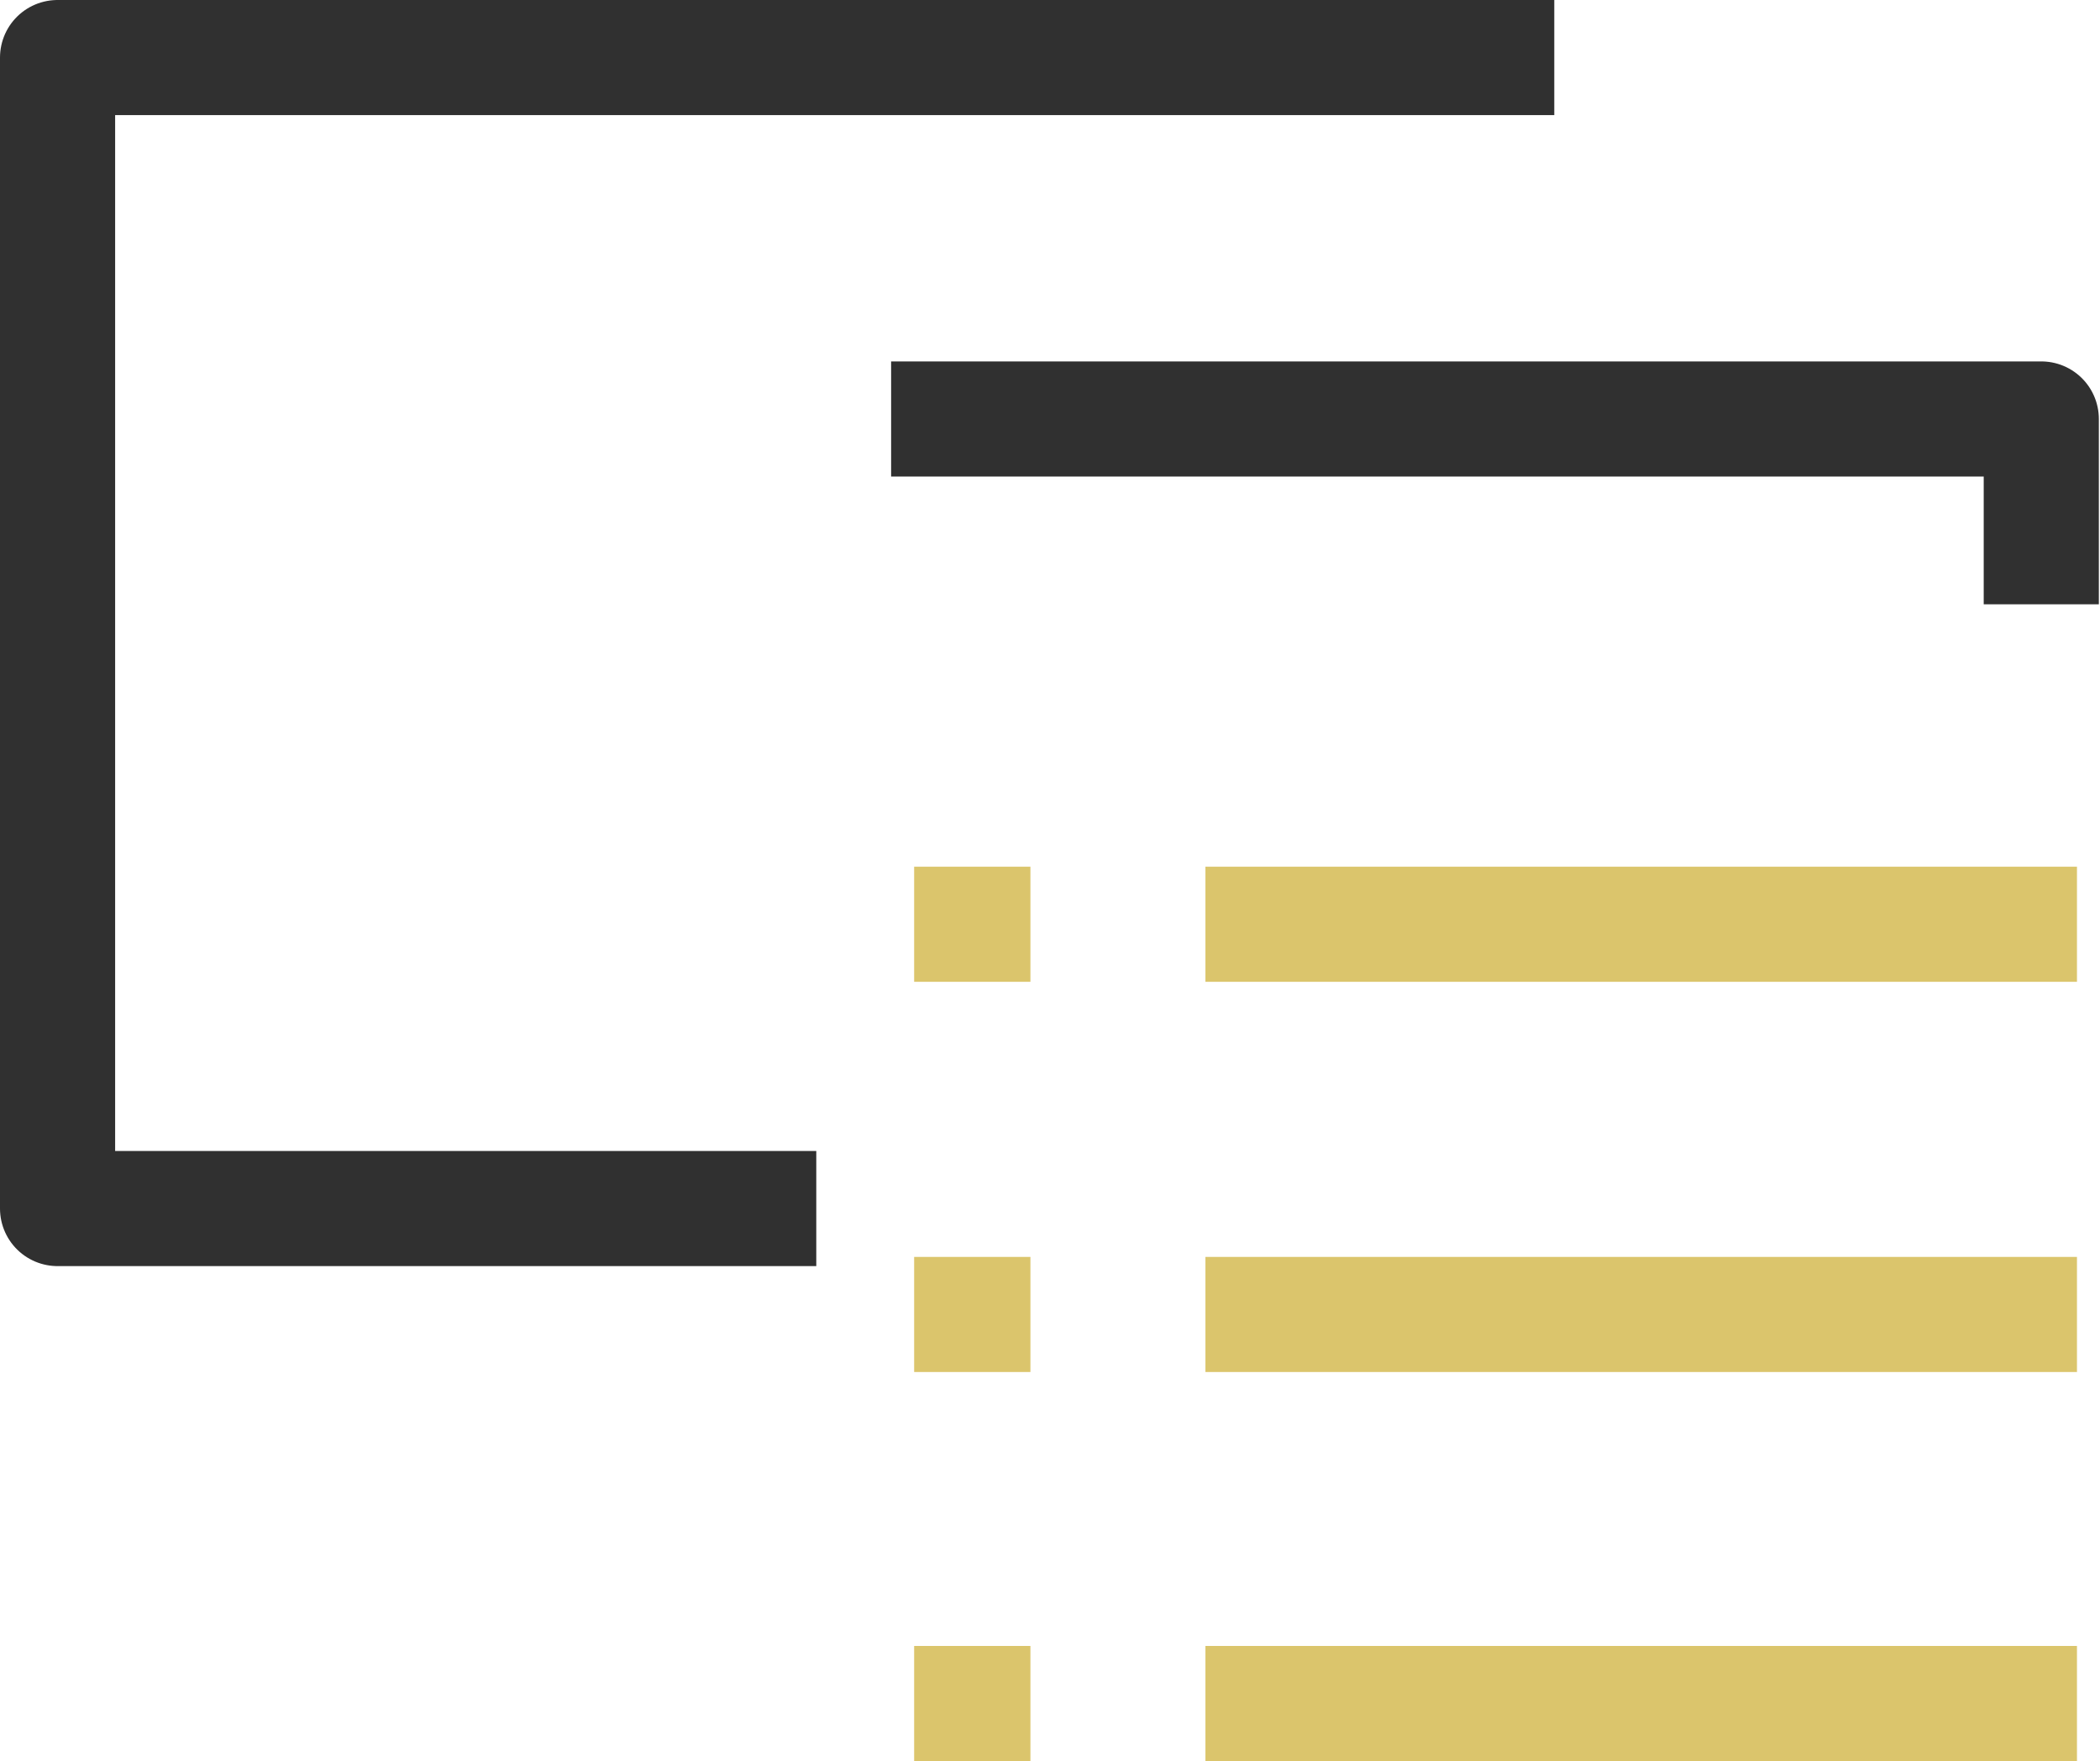 <svg xmlns="http://www.w3.org/2000/svg" viewBox="0 0 18.24 15.3">
  <defs>
    <style>
      .cls-1, .cls-2 {
        fill: none;
        stroke-linejoin: round;
      }

      .cls-1 {
        stroke: #303030;
      }

      .cls-2 {
        stroke: #dbc56c;
        stroke-linecap: square;
      }
    </style>
  </defs>
  <title>Ativo 4</title>
  <g id="Camada_2" data-name="Camada 2">
    <g id="target">
      <polyline class="cls-1" points="17.73 5.25 17.73 3.64 7.74 3.64"/>
      <polyline class="cls-1" points="13.5 0.5 0.5 0.5 0.5 10.5 7.09 10.5"/>
      <g>
        <line class="cls-2" x1="10.97" y1="8.03" x2="17.54" y2="8.03"/>
        <line class="cls-2" x1="10.97" y1="11.42" x2="17.54" y2="11.42"/>
        <line class="cls-2" x1="10.97" y1="14.8" x2="17.54" y2="14.8"/>
        <line class="cls-2" x1="8.44" y1="8.03" x2="8.45" y2="8.03"/>
        <line class="cls-2" x1="8.44" y1="11.42" x2="8.45" y2="11.42"/>
        <line class="cls-2" x1="8.44" y1="14.8" x2="8.45" y2="14.8"/>
      </g>
    </g>
  </g>
</svg>

